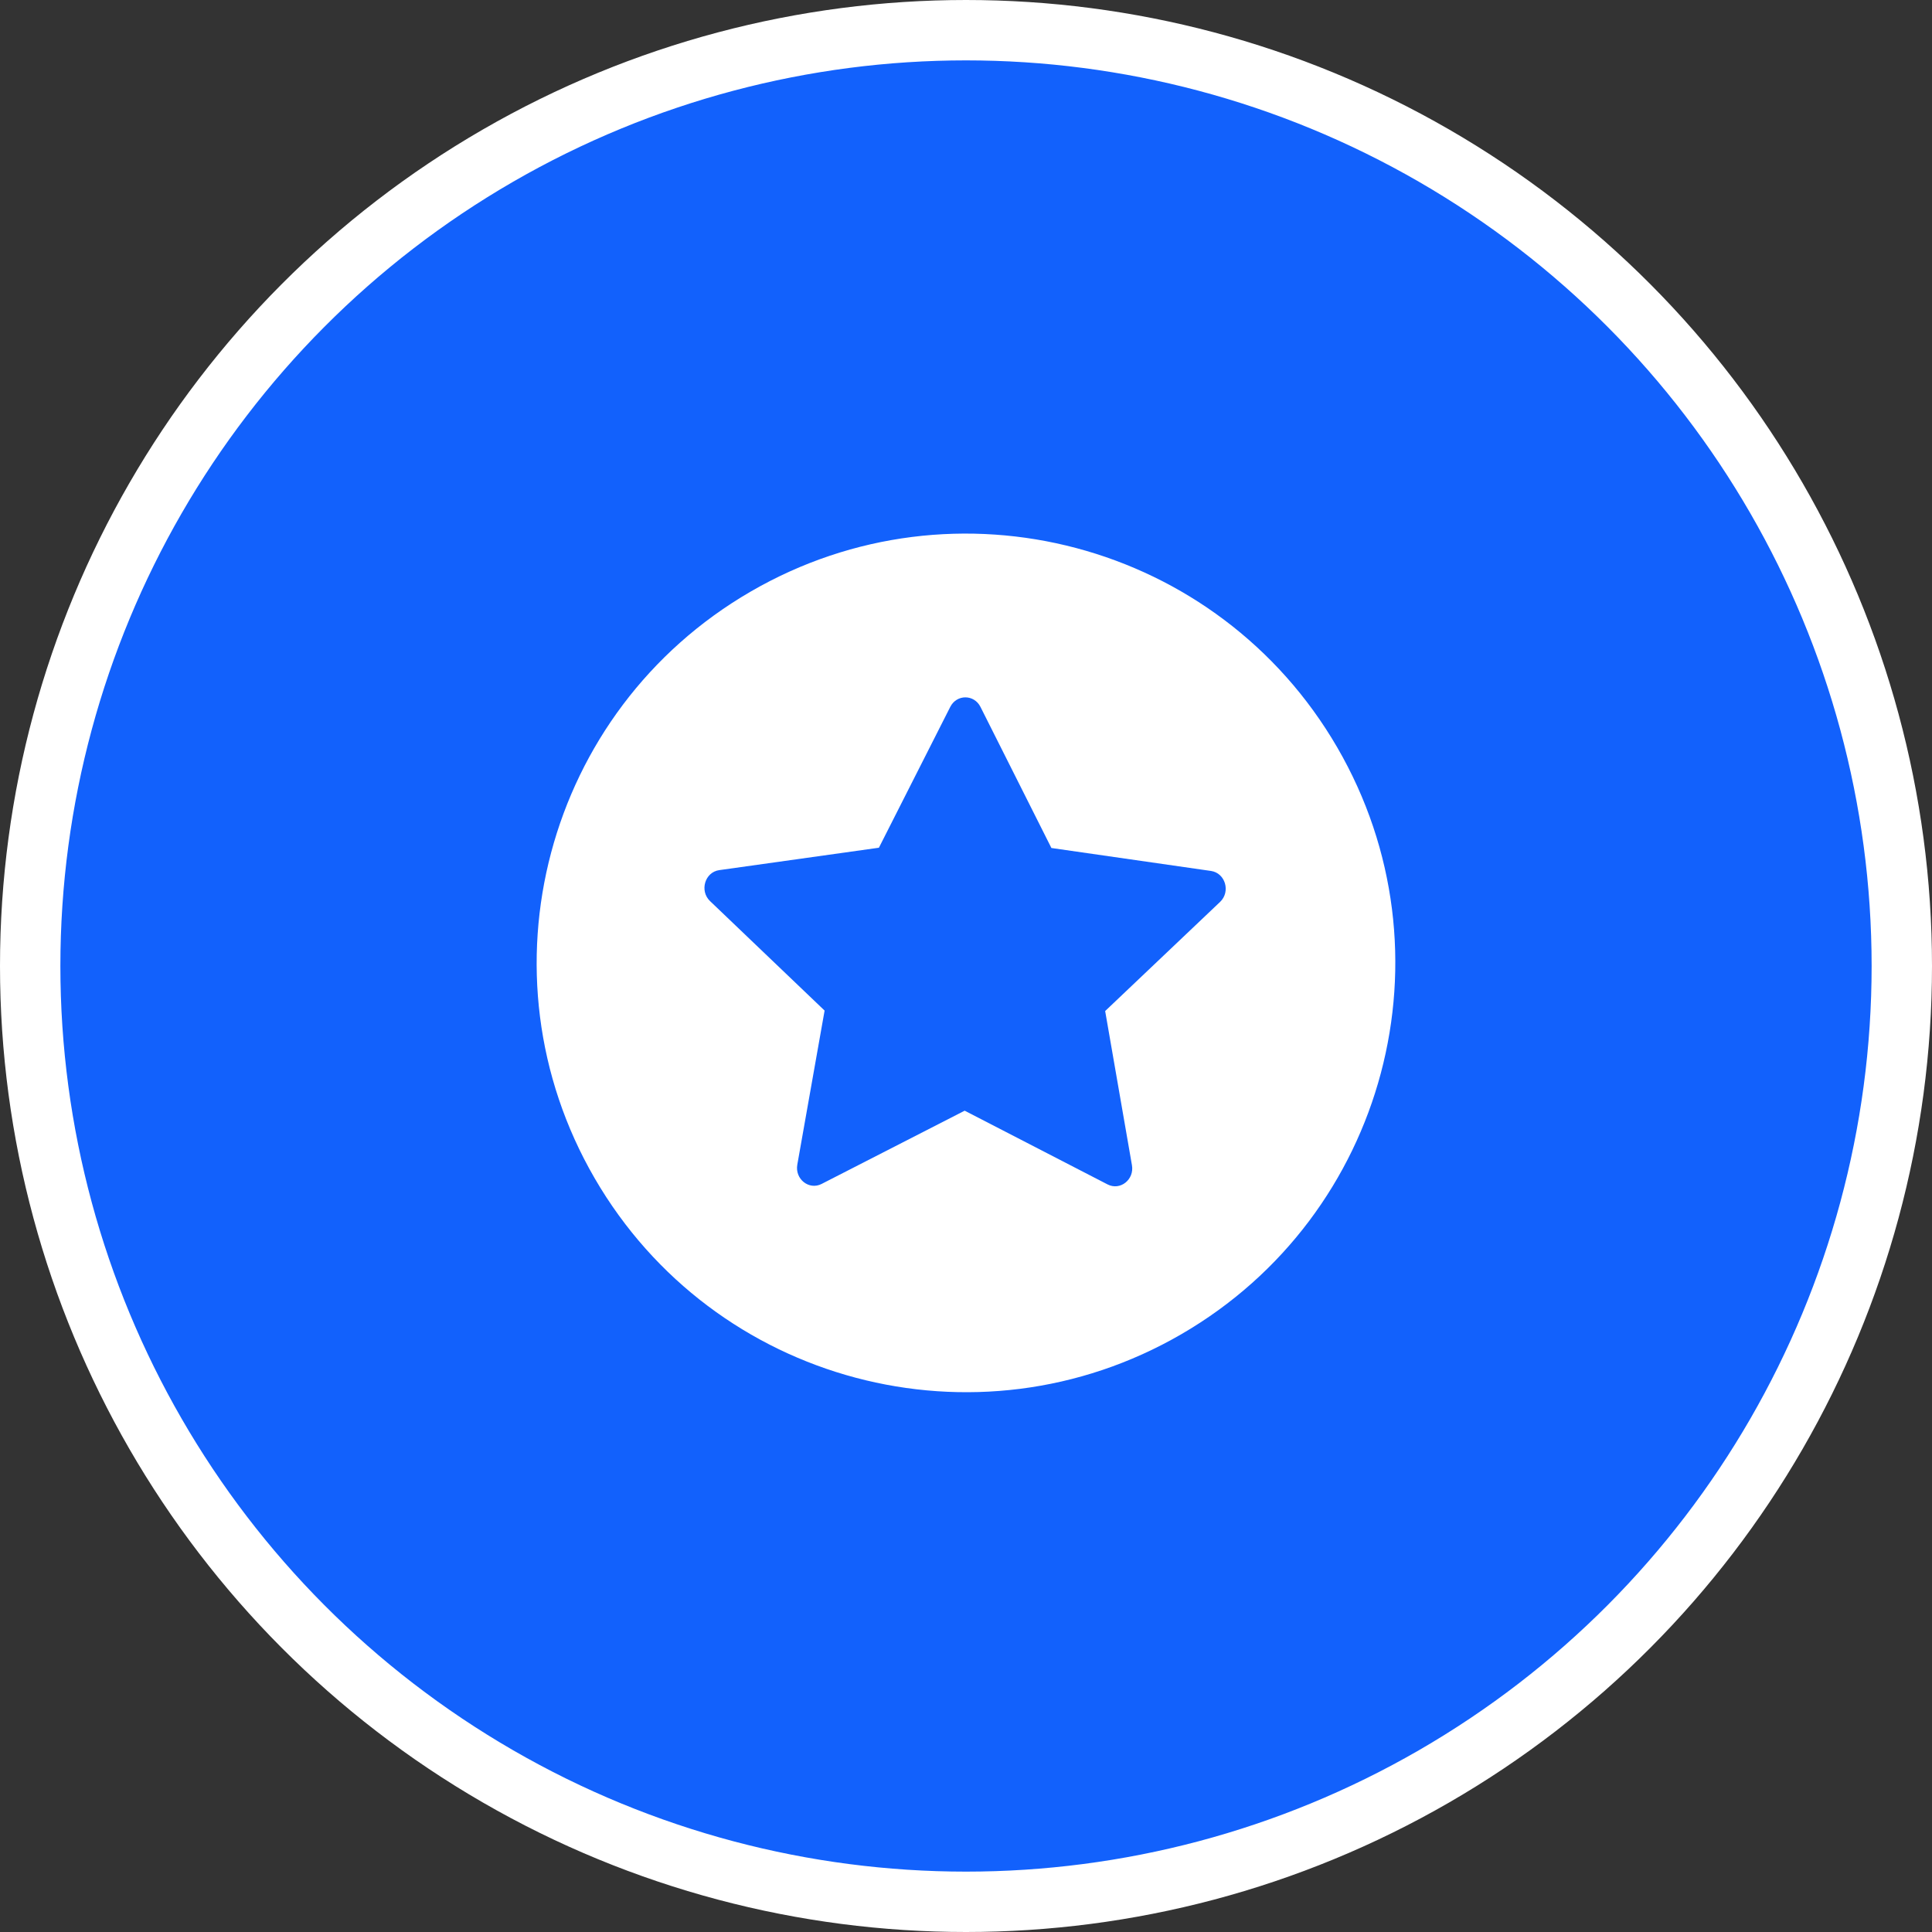 <svg width="64" height="64" viewBox="0 0 64 64" fill="none" xmlns="http://www.w3.org/2000/svg">
<rect x="0" y="0" width="64" height="64" fill="#333333" stroke="none"/>
<circle cx="32" cy="32" r="31" fill="#1261FC" stroke="white" stroke-width="2"/>
<path d="M39.136 44.196C32.343 48.137 23.642 45.826 19.7 39.033C15.759 32.241 18.07 23.54 24.863 19.599C31.656 15.657 40.358 17.969 44.299 24.761C48.24 31.553 45.929 40.255 39.136 44.196Z" fill="white"/>
<path d="M27.216 39.22C26.799 39.433 26.327 39.058 26.412 38.58L27.316 33.477L23.52 29.849C23.166 29.509 23.351 28.89 23.827 28.824L29.115 28.082L31.479 23.416C31.693 22.995 32.268 22.996 32.48 23.418L34.829 28.091L40.114 28.851C40.59 28.919 40.773 29.538 40.417 29.877L36.61 33.492L37.497 38.598C37.581 39.076 37.107 39.45 36.691 39.236L31.956 36.793L27.216 39.22Z" fill="#1261FC"/>
</svg>
